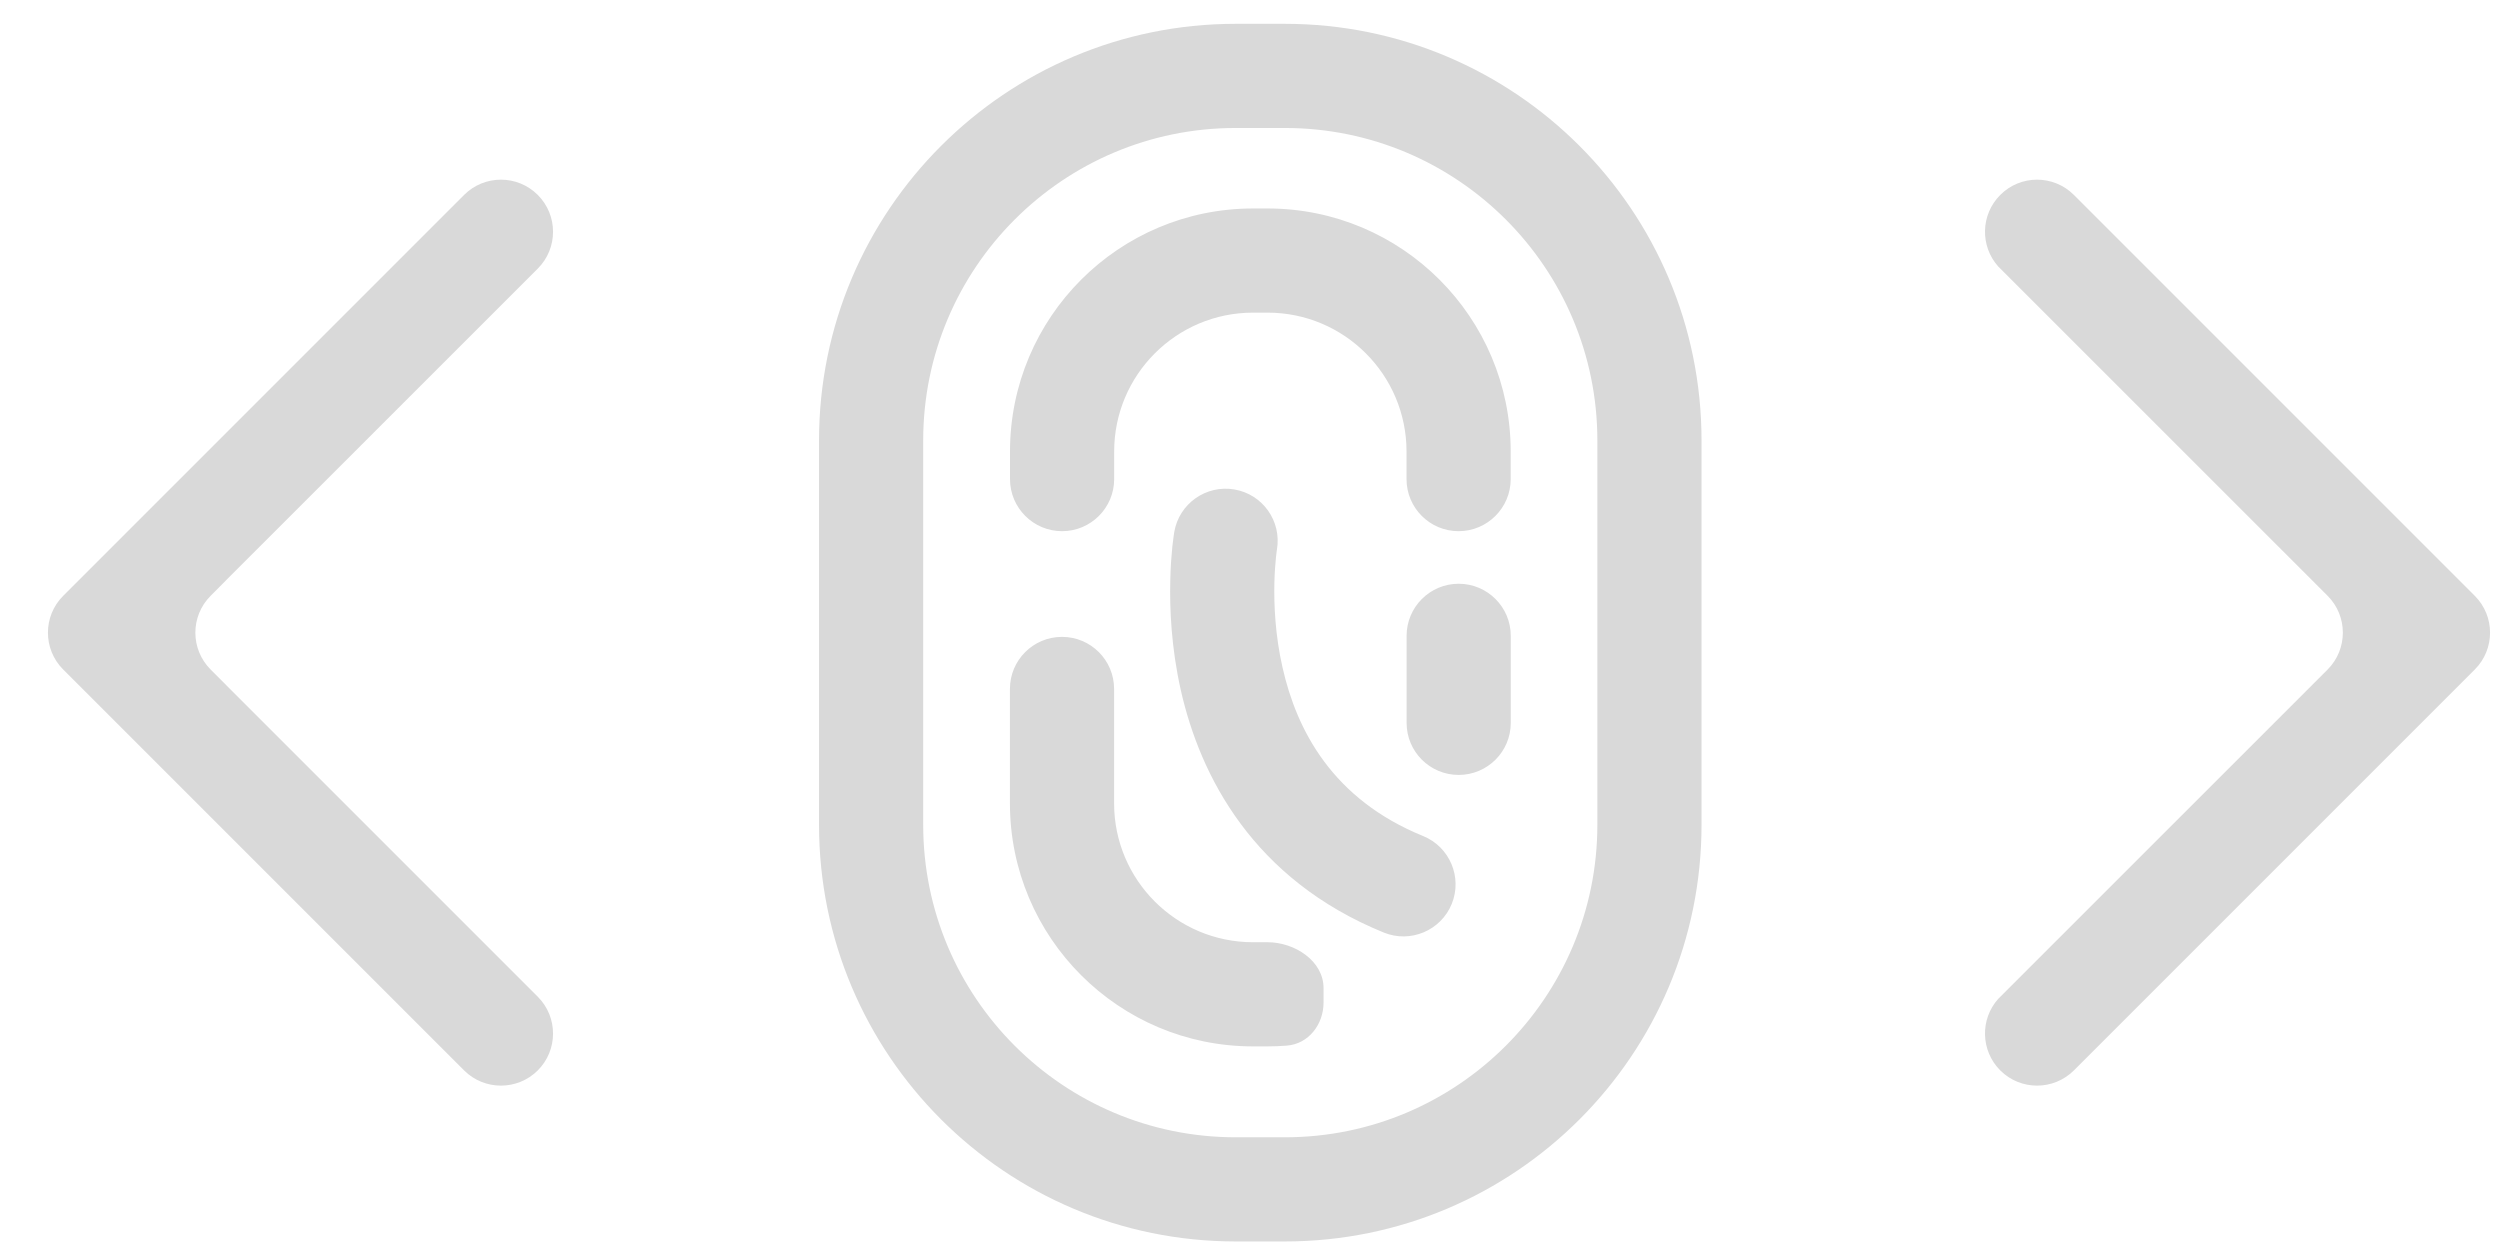 <svg width="36" height="18" viewBox="0 0 36 18" fill="none" xmlns="http://www.w3.org/2000/svg">
<path fill-rule="evenodd" clip-rule="evenodd" d="M17.794 0.343C14.481 0.343 11.794 3.03 11.794 6.343V11.877C11.794 15.191 14.481 17.877 17.794 17.877H18.502C21.816 17.877 24.502 15.191 24.502 11.877V6.343C24.502 3.03 21.816 0.343 18.502 0.343H17.794ZM18.502 1.843H17.794C15.309 1.843 13.294 3.858 13.294 6.343V11.877C13.294 14.362 15.309 16.377 17.794 16.377H18.502C20.987 16.377 23.002 14.362 23.002 11.877V6.343C23.002 3.858 20.987 1.843 18.502 1.843ZM18.044 4.502H18.254C19.358 4.502 20.254 5.398 20.254 6.502V6.899C20.254 7.313 20.589 7.649 21.004 7.649C21.418 7.649 21.754 7.313 21.754 6.899V6.502C21.754 4.569 20.187 3.002 18.254 3.002H18.044C16.111 3.002 14.544 4.569 14.544 6.502V6.899C14.544 7.313 14.88 7.649 15.294 7.649C15.708 7.649 16.044 7.313 16.044 6.899V6.502C16.044 5.398 16.939 4.502 18.044 4.502ZM15.293 9.171C14.879 9.171 14.543 9.506 14.543 9.921V11.568C14.543 13.501 16.11 15.068 18.043 15.068H18.253C18.346 15.068 18.438 15.064 18.53 15.057C18.843 15.033 19.059 14.752 19.059 14.438L19.059 14.228C19.059 13.838 18.644 13.568 18.253 13.568H18.043C16.939 13.568 16.043 12.672 16.043 11.568V9.921C16.043 9.506 15.707 9.171 15.293 9.171ZM18.388 7.913C18.457 7.504 18.183 7.117 17.774 7.048C17.366 6.979 16.979 7.253 16.909 7.662L16.909 7.663L16.908 7.67L16.906 7.683C16.904 7.694 16.902 7.708 16.9 7.725C16.895 7.76 16.889 7.808 16.882 7.868C16.87 7.988 16.856 8.157 16.852 8.361C16.842 8.766 16.866 9.327 17.004 9.94C17.284 11.179 18.046 12.663 19.927 13.429C20.311 13.585 20.748 13.4 20.905 13.017C21.061 12.633 20.876 12.195 20.493 12.039C19.192 11.51 18.673 10.521 18.468 9.61C18.363 9.148 18.344 8.715 18.351 8.396C18.355 8.237 18.365 8.11 18.374 8.025C18.378 7.983 18.383 7.952 18.385 7.932L18.388 7.913ZM21.005 8.406C20.591 8.406 20.255 8.742 20.255 9.156V10.409C20.255 10.824 20.591 11.159 21.005 11.159C21.419 11.159 21.755 10.824 21.755 10.409V9.156C21.755 8.742 21.419 8.406 21.005 8.406ZM35.637 8.58L29.864 2.807C29.571 2.514 29.096 2.514 28.804 2.807C28.521 3.09 28.511 3.542 28.774 3.837L33.518 8.58C33.81 8.873 33.81 9.348 33.518 9.641L28.774 14.384C28.511 14.678 28.521 15.131 28.804 15.414C29.096 15.706 29.571 15.706 29.864 15.414L35.637 9.641C35.93 9.348 35.93 8.873 35.637 8.58ZM0.91 9.641L6.683 15.414C6.976 15.706 7.451 15.706 7.744 15.414C8.037 15.121 8.037 14.646 7.744 14.353L3.251 9.86H3.252L3.033 9.641C2.74 9.348 2.74 8.873 3.033 8.58L3.252 8.36H3.251L7.744 3.868C8.037 3.575 8.037 3.1 7.744 2.807C7.451 2.514 6.976 2.514 6.683 2.807L0.91 8.58C0.617 8.873 0.617 9.348 0.91 9.641Z" fill="#D9D9D9"/>
</svg>
